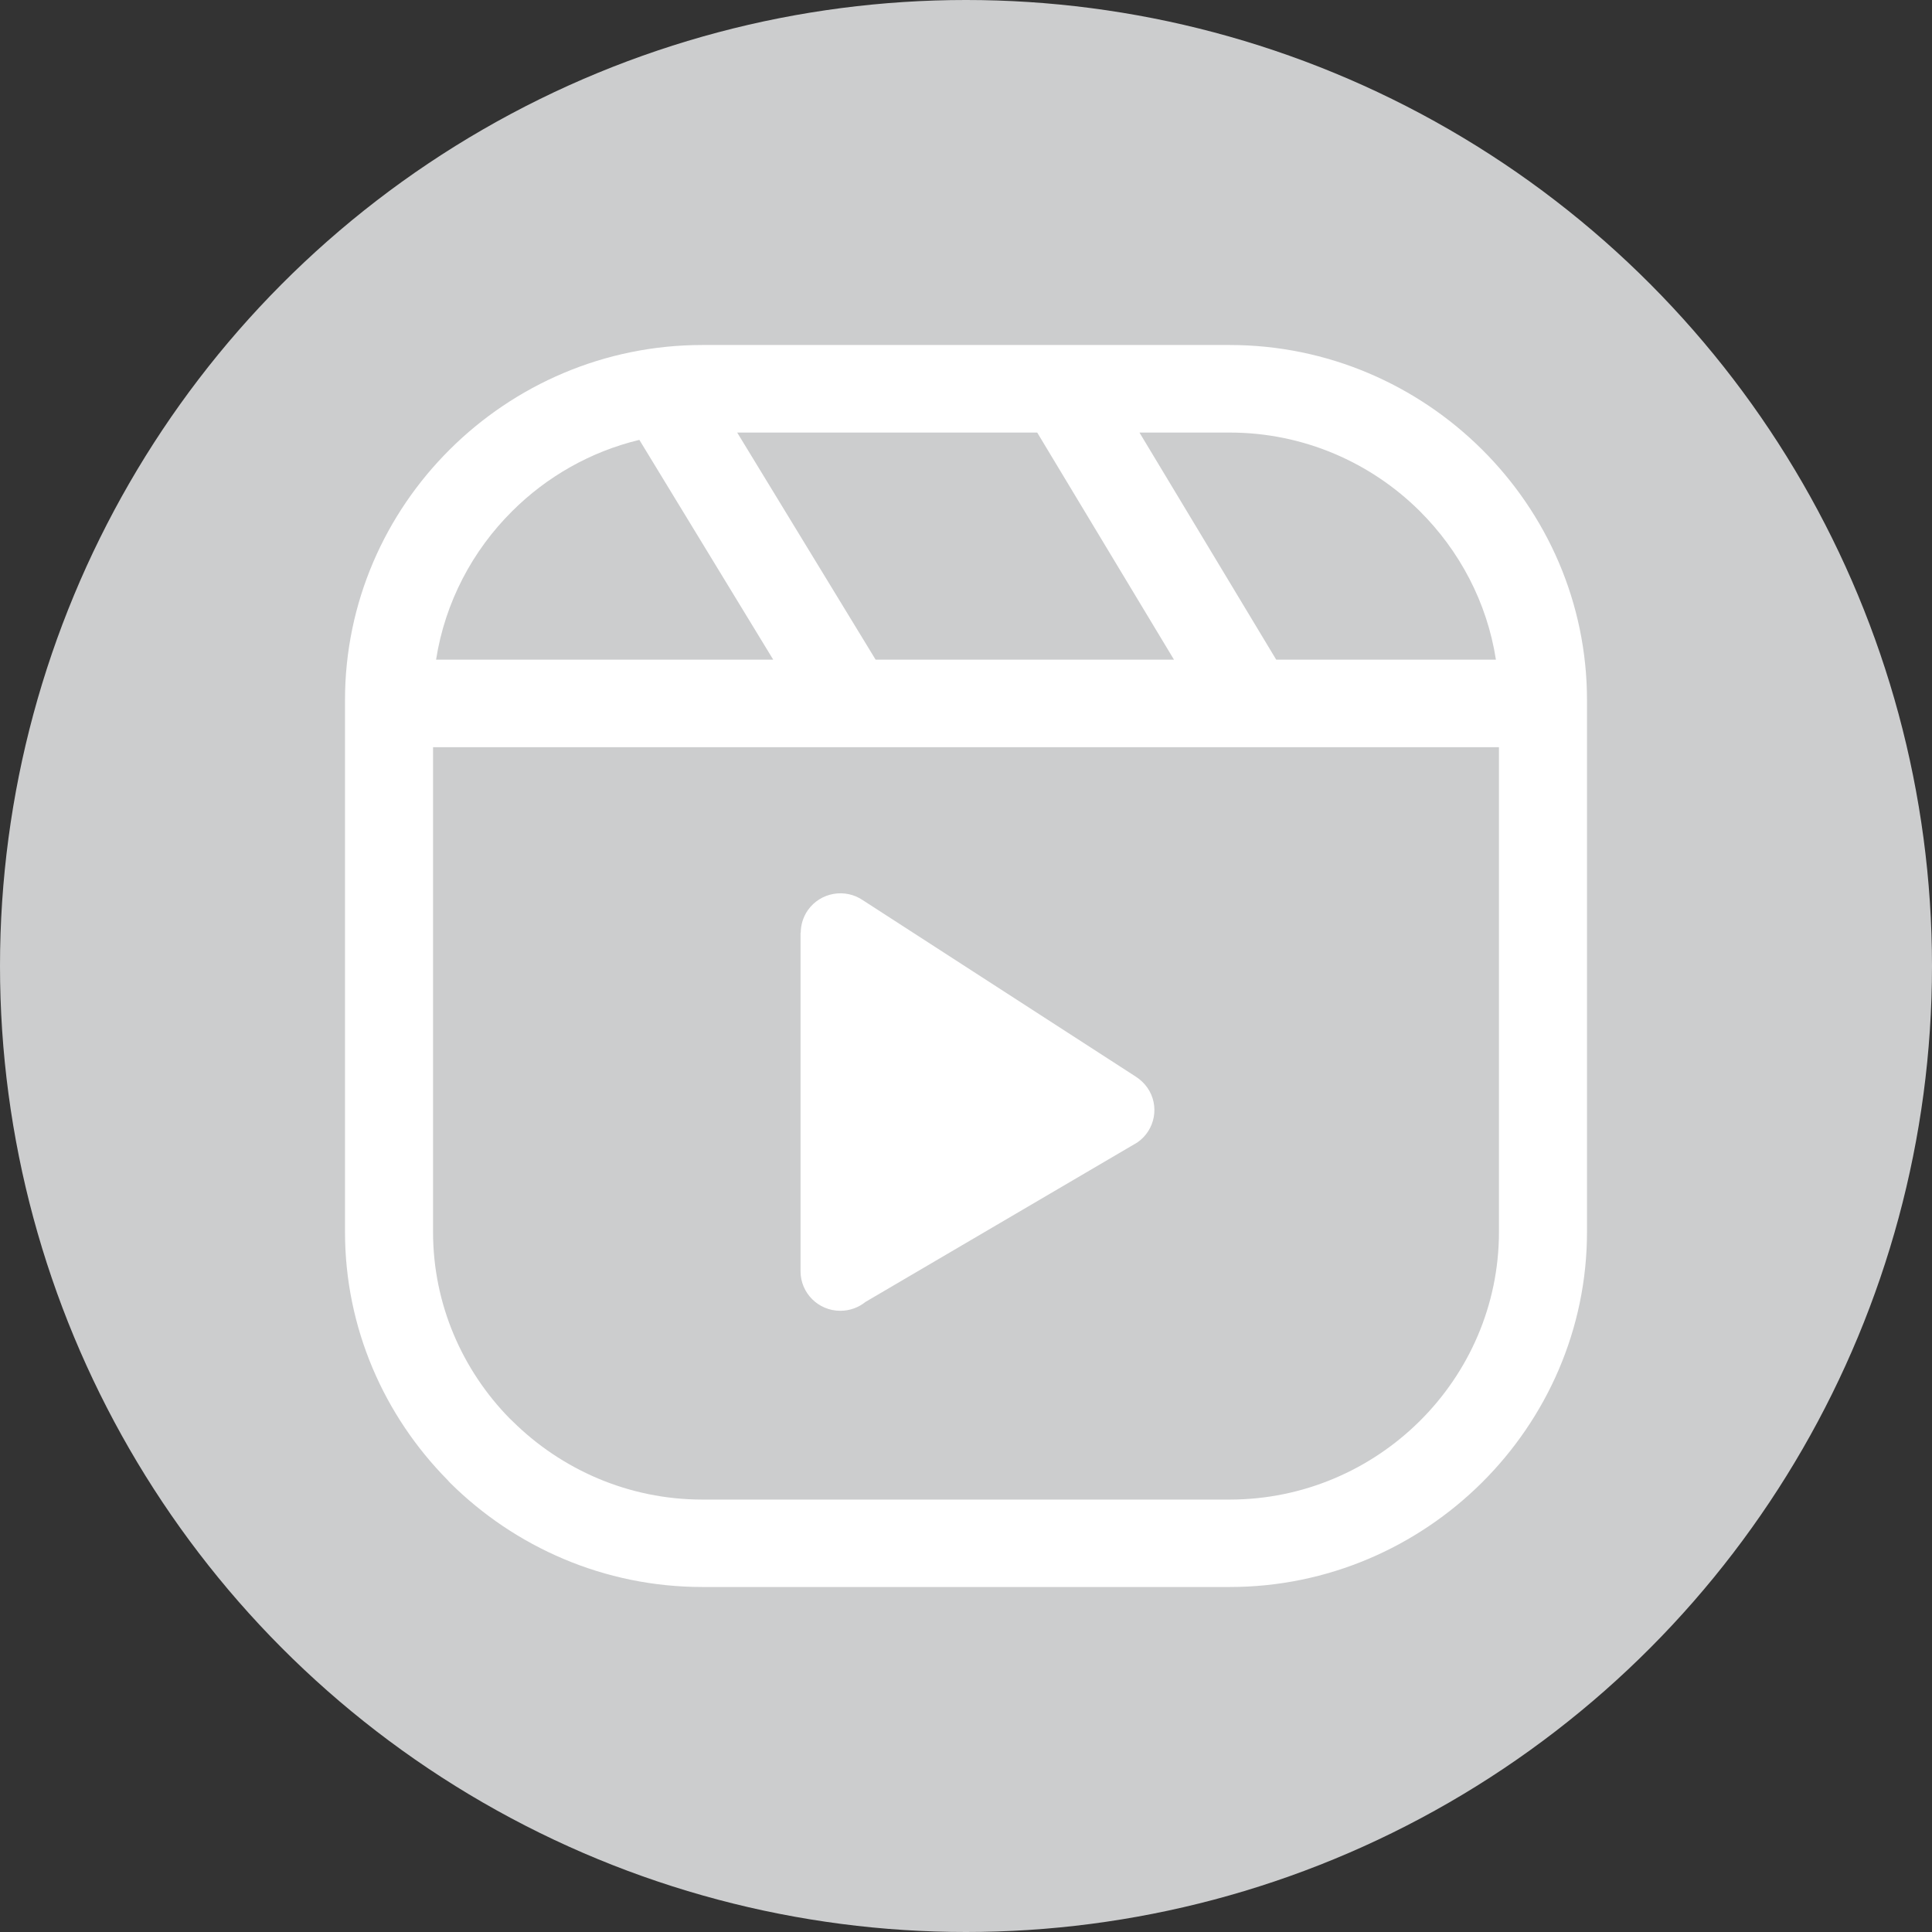 <?xml version="1.0" encoding="UTF-8"?>
<svg width="28px" height="28px" viewBox="0 0 28 28" version="1.1" xmlns="http://www.w3.org/2000/svg" xmlns:xlink="http://www.w3.org/1999/xlink">
    <rect x="0" y="0" width="28" height="28" fill="#333333" stroke="none"/>
    <title>Group</title>
    <g id="Explration-/-Icone-Reels" stroke="none" stroke-width="1" fill="none" fill-rule="evenodd">
        <g id="Reels---01" transform="translate(-628, -132)">
            <g id="Group" transform="translate(628, 132)">
                <circle id="Oval" fill="#CCCDCE" cx="14" cy="14" r="14"></circle>
                <g id="instagram-reels" transform="translate(5, 5)" fill="#FFFFFF" fill-rule="nonzero">
                    <path d="M5.179,0 L12.821,0 C14.243,0 15.537,0.58 16.476,1.512 C17.416,2.445 18,3.732 18,5.147 L18,12.854 C18,14.266 17.416,15.552 16.479,16.485 L16.476,16.488 C15.536,17.421 14.242,18 12.823,18 L5.179,18 C3.755,18 2.46,17.42 1.521,16.488 L1.486,16.449 C0.569,15.52 0,14.249 0,12.853 L0,5.147 C0,3.731 0.582,2.445 1.521,1.512 C2.46,0.579 3.754,0 5.179,0 L5.179,0 Z M13.486,4.544 L13.496,4.56 L16.68,4.56 C16.551,3.728 16.152,2.981 15.577,2.408 C14.87,1.705 13.894,1.269 12.821,1.269 L11.514,1.269 L13.486,4.544 L13.486,4.544 Z M12.014,4.56 L10.032,1.269 L5.684,1.269 L7.69,4.56 L12.014,4.56 L12.014,4.56 Z M6.206,4.56 L4.266,1.375 C3.558,1.545 2.922,1.91 2.423,2.408 C1.848,2.979 1.45,3.728 1.32,4.56 L6.206,4.56 L6.206,4.56 Z M16.724,5.829 L1.276,5.829 L1.276,12.854 C1.276,13.904 1.702,14.861 2.39,15.561 L2.423,15.592 C3.13,16.295 4.107,16.733 5.179,16.733 L12.821,16.733 C13.894,16.733 14.87,16.296 15.576,15.595 L15.579,15.592 C16.285,14.89 16.724,13.92 16.724,12.854 L16.724,5.829 L16.724,5.829 Z M7.509,8.049 L11.463,10.605 C11.526,10.646 11.583,10.699 11.629,10.764 C11.809,11.023 11.743,11.379 11.482,11.558 L7.544,13.868 C7.445,13.948 7.318,13.997 7.178,13.997 C6.86,13.997 6.602,13.74 6.602,13.424 L6.602,8.518 L6.605,8.518 C6.605,8.405 6.639,8.291 6.708,8.191 C6.891,7.932 7.249,7.869 7.509,8.049 L7.509,8.049 L7.509,8.049 Z" id="Shape"></path>
                </g>
            </g>
        </g>
    </g>
</svg>